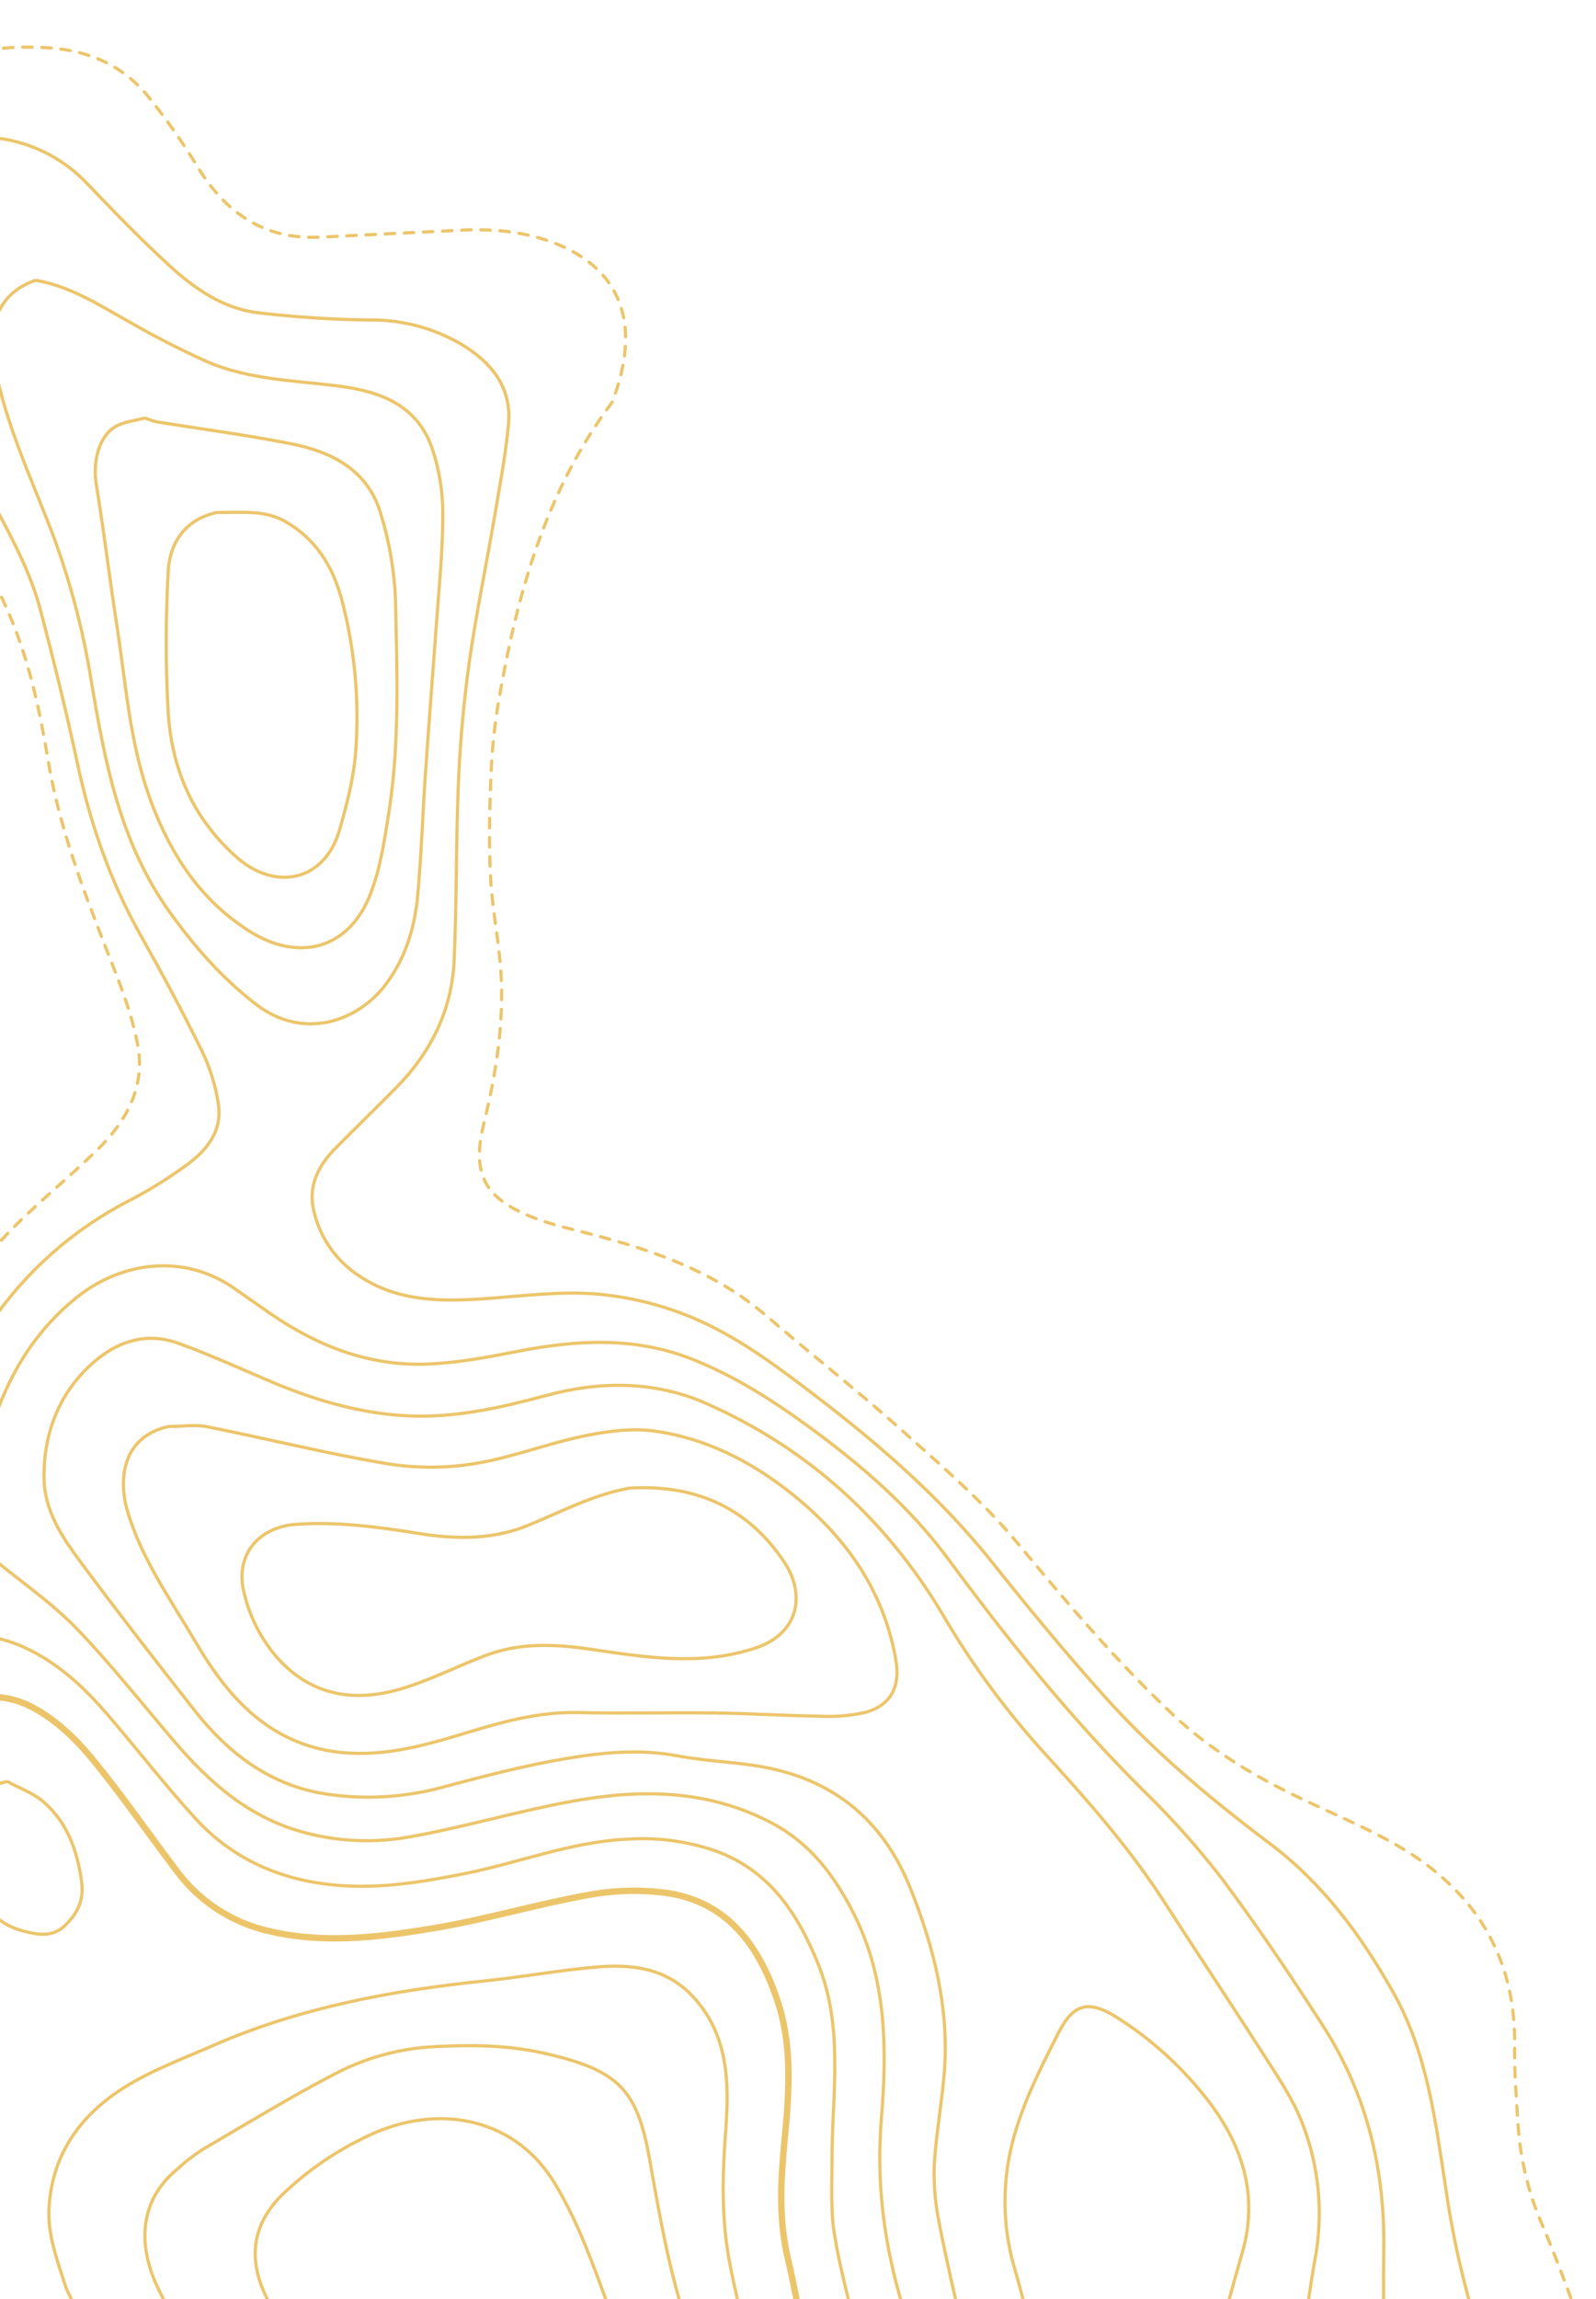 <svg width="500" height="720" viewBox="0 0 500 720" fill="none" xmlns="http://www.w3.org/2000/svg">
<g clip-path="url(#clip0_24_1983)">
<path d="M494.233 725.302C490.548 715.513 486.988 705.667 482.859 696.059C478.701 686.328 476.242 675.957 475.591 665.397C475.068 657.266 474.374 649.112 474.511 640.98C474.966 612.589 461.897 592.011 437.956 578.088C427.435 571.978 416.015 567.413 405.051 562.042C391.402 555.375 378.596 547.471 367.517 537.057C349.911 520.432 334.295 502.045 318.861 483.375C308.181 470.452 295.214 459.3 282.658 448.045C268.839 435.678 254.223 424.254 240.131 412.136C224.276 398.452 205.27 391.786 185.537 386.607C179.44 385.006 173.219 383.688 167.339 381.417C153.485 376.023 147.378 369.3 151.415 352.572C155.316 336.673 157.978 320.671 156.909 304.295C156.283 294.608 154.27 284.989 153.724 275.325C153.155 265.32 153.303 255.258 153.724 245.242C153.945 237.066 154.705 228.913 155.999 220.837C161.765 186.949 170.66 154.151 191.758 126.01C208.582 82.474 171.183 71.862 150.38 71.999C149.05 71.999 147.719 71.942 146.399 71.999C131.045 72.756 115.69 73.513 100.336 74.27C83.036 75.144 71.037 66.945 62.154 52.693C57.369 44.769 52.049 37.181 46.23 29.98C38.269 20.429 27.782 15.761 15.078 14.967C-2.882 13.831 -19.544 17.34 -33.739 28.299C-57.737 46.821 -62.788 68.501 -51.175 95.052C-43.827 111.826 -33.955 127.543 -24.651 143.397C-14.767 160.216 -3.632 176.33 3.783 194.501C9.414 208.424 12.564 223.017 14.986 237.655C18.478 258.835 26.019 278.618 33.787 298.435C37.563 308.054 41.51 317.877 43.251 327.962C45.389 340.318 39.656 351.027 30.967 359.624C21.253 369.243 10.357 377.715 1.076 387.697C-6.976 396.362 -13.835 406.231 -20.625 415.975C-28.45 427.206 -35.638 438.79 -47.399 446.637C-56.611 452.792 -67.007 455.722 -77.596 456.563C-91.961 457.698 -106.395 457.301 -120.271 451.793C-131.792 447.25 -141.585 440.084 -151.549 433.009C-162.558 425.196 -173.386 416.906 -185.226 410.558C-192.267 406.776 -200.558 405.311 -208.497 403.21" stroke="#ECC56B" stroke-linecap="round" stroke-linejoin="round" stroke-dasharray="3 3"/>
<path d="M463.069 730.082C458.427 715.243 455.003 700.051 452.833 684.657C449.625 663.795 447.089 642.774 436.409 623.866C426.32 605.979 414.355 589.796 397.738 577.304C379.46 563.563 361.922 548.913 346.556 531.878C334.329 518.25 322.671 504.191 311.297 489.859C295.374 469.804 276.345 453.121 256.1 437.62C244.533 428.761 232.966 419.96 219.647 413.85C210.465 409.674 200.701 406.913 190.689 405.663C176.847 403.868 163.392 406.048 149.744 406.866C136.948 407.627 124.187 407.298 112.722 399.723C109.007 397.345 105.807 394.249 103.309 390.618C100.81 386.986 99.065 382.892 98.175 378.577C96.628 371.445 99.71 365.063 104.84 359.885C111.232 353.411 117.76 347.052 124.175 340.579C135.049 329.551 141.555 316.31 142.271 300.831C143.124 282.115 142.817 263.355 143.636 244.628C144.171 232.136 145.308 219.564 147.048 207.151C149.164 192.127 152.303 177.238 154.85 162.271C156.522 152.447 158.399 142.635 159.309 132.744C160.355 121.262 153.827 113.381 144.591 107.862C135.831 102.703 125.814 100.058 115.645 100.219C104.241 100.072 92.852 99.341 81.523 98.027C70.263 96.891 61.21 90.611 53.169 83.264C44.07 74.962 35.528 66.059 27.009 57.201C20.145 50.041 11.164 45.266 1.384 43.573C-7.26 41.96 -21.273 49.978 -26.494 59.472C-32.067 69.613 -31.93 80.266 -29.906 91.27C-25.97 113.074 -15.21 132.085 -5.315 151.402C1.35 164.406 8.981 176.977 12.723 191.218C16.829 206.845 20.685 222.539 24.097 238.348C28.146 257.517 34.391 275.756 44.035 292.859C50.769 304.817 57.252 316.923 63.291 329.199C65.79 334.393 67.507 339.926 68.387 345.621C69.808 354.57 64.451 360.657 57.695 365.415C52.445 369.199 46.939 372.614 41.215 375.636C19.648 386.528 1.963 403.789 -9.433 425.071C-13.982 433.418 -19.339 441.322 -24.128 449.544C-30.679 460.787 -40.995 466.715 -53.176 469.293C-70.044 472.847 -87.298 472.7 -104.358 471.371C-124.172 469.826 -141.892 461.57 -157.815 449.567C-168.655 441.413 -179.494 433.202 -190.879 425.843C-197.294 421.698 -204.801 419.245 -211.807 416.019" stroke="#ECC56B" stroke-linecap="round" stroke-linejoin="round"/>
<path d="M433.497 730.082C433.497 721.758 433.36 713.423 433.497 705.098C433.975 679.819 428.311 656.107 414.617 634.688C404.46 618.869 393.95 603.231 382.69 588.195C375.059 578.322 366.727 569.008 357.759 560.326C335.352 538.033 315.676 513.481 296.977 488.144C284.841 471.734 269.566 458.618 253.188 446.693C241.814 438.392 229.997 430.862 216.792 425.65C198.594 418.461 180.237 419.665 161.595 423.322C152.405 425.127 143.067 426.865 133.74 427.206C115.702 427.876 99.562 421.618 84.833 411.477C81.023 408.854 77.247 406.173 73.459 403.527C57.286 392.239 37.723 395.305 23.972 406.367C11.654 416.281 3.567 429.079 -1.551 443.843C-4.144 451.304 -6.465 458.89 -8.375 466.556C-10.821 476.39 -7.158 484.17 0.621 490.404C8.697 496.889 17.261 502.965 24.37 510.403C35.038 521.544 44.638 533.707 54.67 545.449C65.828 558.509 78.293 569.457 95.615 573.977C106.191 576.765 117.248 577.226 128.019 575.328C144.853 572.375 161.322 567.458 178.132 564.324C199.879 560.258 221.432 560.144 241.825 570.956C253.916 577.361 261.457 587.445 267.473 599.347C277.824 619.789 277.903 641.831 276.118 663.534C274.446 683.748 277.005 702.941 282.715 722.054C283.488 724.643 283.852 727.346 284.455 730.003" stroke="#ECC56B" stroke-linecap="round" stroke-linejoin="round"/>
<path d="M408.474 730.082C409.612 722.701 410.59 715.319 411.887 707.949C414.714 693.292 413.27 678.133 407.724 664.272C405.153 657.878 401.321 651.928 397.579 646.102C386.728 629.158 375.57 612.43 364.663 595.52C353.755 578.61 340.596 563.722 327.129 548.958C315.076 535.684 304.438 521.195 295.385 505.724C277.608 475.845 252.938 453.564 221.285 439.55C205.361 432.509 188.3 432.407 171.319 436.984C157.022 440.822 142.623 444.161 127.542 443.4C111.903 442.605 97.378 438.097 83.184 431.976C74.085 428.08 65.122 424.026 55.887 420.687C44.251 416.508 34.277 421.278 26.52 429.284C17.796 438.301 13.713 449.794 13.781 462.615C13.849 473.199 19.468 481.365 25.28 489.246C36.961 504.963 48.96 520.454 61.073 535.808C71.628 549.197 84.753 559.179 102.019 561.825C114.162 563.672 126.556 562.976 138.415 559.781C151.199 556.374 164.063 552.967 177.086 550.798C188.676 548.833 200.436 547.664 212.345 549.912C222.467 551.831 232.999 551.809 242.986 554.194C263.459 559.077 277.346 571.705 285.228 591.443C292.61 609.965 297.364 628.817 295.851 648.839C295.1 658.707 293.201 668.497 292.667 678.365C292.49 684.466 293.04 690.565 294.304 696.536C296.431 707.767 299.138 718.885 301.606 730.049" stroke="#ECC56B" stroke-linecap="round" stroke-linejoin="round"/>
<path d="M268.008 729.481C265.734 719.453 262.925 709.505 261.355 699.364C260.218 692.118 260.661 684.6 260.638 677.241C260.559 656.311 264.562 635.222 256.191 614.781C249.731 598.973 240.939 585.754 224.197 579.678C215.253 576.597 205.78 575.345 196.342 575.999C178.576 576.862 162.221 583.528 145.16 586.867C134.685 588.922 123.959 590.773 113.313 590.739C93.261 590.739 74.972 584.629 61.062 569.332C51.758 559.111 43.239 548.152 34.243 537.625C26.975 529.119 19.116 521.521 8.743 516.456C-7.658 508.507 -21.967 512.459 -32.294 525.667C-41.932 537.882 -49.287 551.731 -54.007 566.55C-56.725 575.101 -60.603 583.289 -64.152 591.534C-69.475 603.958 -79.552 609.171 -92.586 609.103C-107.008 609.012 -121.442 608.728 -135.227 613.747C-145.372 617.438 -155.393 621.493 -165.368 625.649C-180.961 632.145 -196.475 638.868 -212 645.489" stroke="#ECC56B" stroke-linecap="round" stroke-linejoin="round"/>
<path d="M251.516 730.083C249.992 722.701 248.707 715.32 246.967 707.95C243.964 695.696 244.522 683.465 245.727 671.018C247.172 656.05 248.434 640.799 243.452 626.217C237.766 609.546 228.189 595.907 209.399 592.92C201.111 591.74 192.686 591.921 184.456 593.454C168.215 596.327 152.314 601.131 136.049 603.845C118.773 606.718 101.291 608.944 83.73 604.651C72.319 601.946 62.242 595.28 55.295 585.845C46.287 573.989 37.859 561.667 28.374 550.231C23.46 544.314 17.444 538.67 10.767 535.013C-1.983 528.029 -14.688 531.72 -23.741 543.292C-33.5 555.784 -36.98 570.389 -37.39 585.856C-37.867 604.026 -35.115 621.958 -31.851 639.822C-30.589 647.519 -29.811 655.287 -29.519 663.08C-28.29 686.259 -24.969 708.937 -14.733 730.083" stroke="#ECC56B" stroke-width="2" stroke-linecap="round" stroke-linejoin="round"/>
<path d="M233.318 730.084C231.612 722.327 229.61 714.616 228.257 706.792C225.982 693.618 226.346 680.422 227.358 667.044C228.496 652.213 228.223 637.063 216.826 625.025C208.501 616.247 197.752 615.077 186.686 616.054C174.891 617.087 163.199 619.222 151.427 620.437C122.06 623.469 93.341 628.898 66.123 640.879C56.239 645.228 46.174 648.828 37.041 654.983C23.608 664.069 16.01 676.402 15.328 692.074C14.987 699.739 17.83 707.757 20.287 715.275C21.925 720.329 25.394 724.803 28.055 729.527" stroke="#ECC56B" stroke-linecap="round" stroke-linejoin="round"/>
<path d="M215.689 729.481C209.786 712.117 206.681 694.185 203.473 676.106C199.617 654.415 193.874 648.407 170.762 643.092C159.104 640.424 147.275 640.356 135.503 641.003C124.798 641.626 114.35 644.53 104.862 649.52C90.736 656.913 77.076 665.204 63.314 673.278C60.494 675.123 57.831 677.197 55.352 679.479C43.751 689.166 43.148 702.703 49.131 715.819C51.28 720.509 54.01 724.905 56.478 729.447" stroke="#ECC56B" stroke-linecap="round" stroke-linejoin="round"/>
<path d="M382.315 730.083C384.589 721.952 386.773 713.787 389.139 705.678C394.826 686.032 388.286 669.394 375.911 654.676C368.498 645.742 359.724 638.028 349.911 631.816C341.255 626.387 336.421 627.273 331.712 636.426C325.082 649.509 318.28 662.671 315.846 677.31C313.993 688.489 314.717 699.942 317.962 710.8C319.838 717.182 321.374 723.667 323.114 730.106" stroke="#ECC56B" stroke-linecap="round" stroke-linejoin="round"/>
<path d="M193.51 730.083C187.425 714.331 182.534 698.092 173.628 683.522C161.879 664.272 139.427 658.719 117.897 667.736C107.661 672.176 98.24 678.291 90.02 685.827C78.555 696.048 76.917 708.211 84.89 722.168C86.323 724.666 87.904 727.096 89.439 729.549" stroke="#ECC56B" stroke-linecap="round" stroke-linejoin="round"/>
<path d="M10.96 87.84C-0.095 91.758 -4.178 101.252 -1.653 114.551C1.759 132.664 9.527 149.211 16.09 166.2C21.843 181.448 26.035 197.238 28.601 213.329C32.855 238.677 37.597 263.866 53.02 285.454C60.811 296.356 69.467 306.259 80.227 314.549C95.013 325.906 112.346 320.126 121.343 307.633C127.291 299.389 129.976 290.122 130.863 280.378C132 267.886 132.387 255.394 133.24 242.902C134.298 227.377 135.515 211.864 136.652 196.34C137.471 184.609 138.733 172.878 138.722 161.135C138.756 154.018 137.603 146.944 135.31 140.205C130.453 126.498 118.556 122.421 105.374 120.808C91.725 119.139 77.838 118.843 65.043 113.336C56.679 109.591 48.514 105.421 40.578 100.843C31.251 95.653 22.288 89.794 11.54 87.84" stroke="#ECC56B" stroke-linecap="round" stroke-linejoin="round"/>
<path d="M45.082 130.995C42.238 131.756 39.145 132.029 36.597 133.369C31.047 136.276 28.942 144.293 30.205 152.016C32.593 166.552 34.322 181.179 36.586 195.727C39.452 214.227 40.635 232.999 47.243 250.851C53.476 267.659 62.836 281.934 78.111 291.621C93.125 301.149 109.014 297.708 115.941 280.264C119.125 272.247 120.399 263.377 121.764 254.781C125.301 232.567 124.357 210.138 123.902 187.777C123.529 178.739 122 169.786 119.353 161.135C115.497 147.576 104.396 141.636 91.635 139.07C77.531 136.23 63.2 134.402 49.017 132.097C47.851 131.811 46.71 131.431 45.605 130.961" stroke="#ECC56B" stroke-linecap="round" stroke-linejoin="round"/>
<path d="M67.829 160.523C58.093 162.692 53.26 169.801 52.714 178.693C51.898 193.066 51.867 207.472 52.623 221.848C53.271 235.419 57.093 248.297 65.6 259.324C68.285 262.845 71.335 266.073 74.699 268.954C86.653 279.016 101.735 275.961 106.387 259.869C108.662 251.92 110.823 243.686 111.425 235.464C112.637 219.433 111.157 203.312 107.046 187.767C104.282 177.433 98.994 168.813 89.428 163.351C82.82 159.58 75.529 160.58 68.398 160.5" stroke="#ECC56B" stroke-linecap="round" stroke-linejoin="round"/>
<path d="M53.043 446.705C38.656 449.76 36.824 462.718 39.975 473.393C44.354 488.156 53.237 500.649 60.96 513.731C66.522 523.146 72.652 531.97 81.433 538.715C89.596 545.044 99.54 548.659 109.867 549.05C123.22 549.731 135.538 545.87 147.981 542.122C158.729 538.897 169.523 536.081 180.965 536.342C195.364 536.671 209.774 536.285 224.185 536.467C235.183 536.615 246.171 537.33 257.169 537.489C261.749 537.709 266.338 537.327 270.818 536.353C279.189 534.184 282.078 528.165 280.667 519.989C276.88 498.037 264.983 481.377 248.059 467.828C235.366 457.699 221.035 450.351 204.838 448.159C197.65 447.194 189.927 448.284 182.728 449.772C171.217 452.156 160.083 456.586 148.527 458.403C139.513 459.857 130.323 459.857 121.309 458.403C102.406 455.257 83.775 450.589 64.952 446.83C61.301 446.104 57.388 446.728 53.578 446.728" stroke="#ECC56B" stroke-linecap="round" stroke-linejoin="round"/>
<path d="M197.491 466.012C185.946 467.988 175.733 473.552 165.041 477.868C154.35 482.183 142.953 482.127 131.5 480.298C118.727 478.254 105.863 476.482 92.829 477.391C80.659 478.231 73.494 487.351 76.474 498.911C78.27 506.518 81.915 513.566 87.085 519.433C97.936 531.323 111.323 533.163 125.756 528.881C134.935 526.156 143.556 521.647 152.553 518.308C163.108 514.402 173.981 514.901 184.957 516.503C202.211 519.024 219.385 521.874 236.742 516.105C250.277 511.62 252.426 499.366 245.761 489.315C234.467 472.281 218.237 465.024 197.991 466.012" stroke="#ECC56B" stroke-linecap="round" stroke-linejoin="round"/>
<path d="M1.861 557.998C-11.787 561.201 -13.777 576.395 -9.308 588.013C-6.441 595.452 -1.915 602.277 6.945 604.662C11.95 606.002 16.602 606.842 20.594 602.822C24.586 598.802 26.406 594.872 25.473 588.615C24.029 579.03 20.924 570.695 13.69 564.369C10.528 561.575 6.218 560.088 2.43 557.998" stroke="#ECC56B" stroke-linecap="round" stroke-linejoin="round"/>
</g>
<defs>
<clipPath id="clip0_24_1983">
<rect width="712" height="720" fill="white" transform="translate(-212)"/>
</clipPath>
</defs>
</svg>
